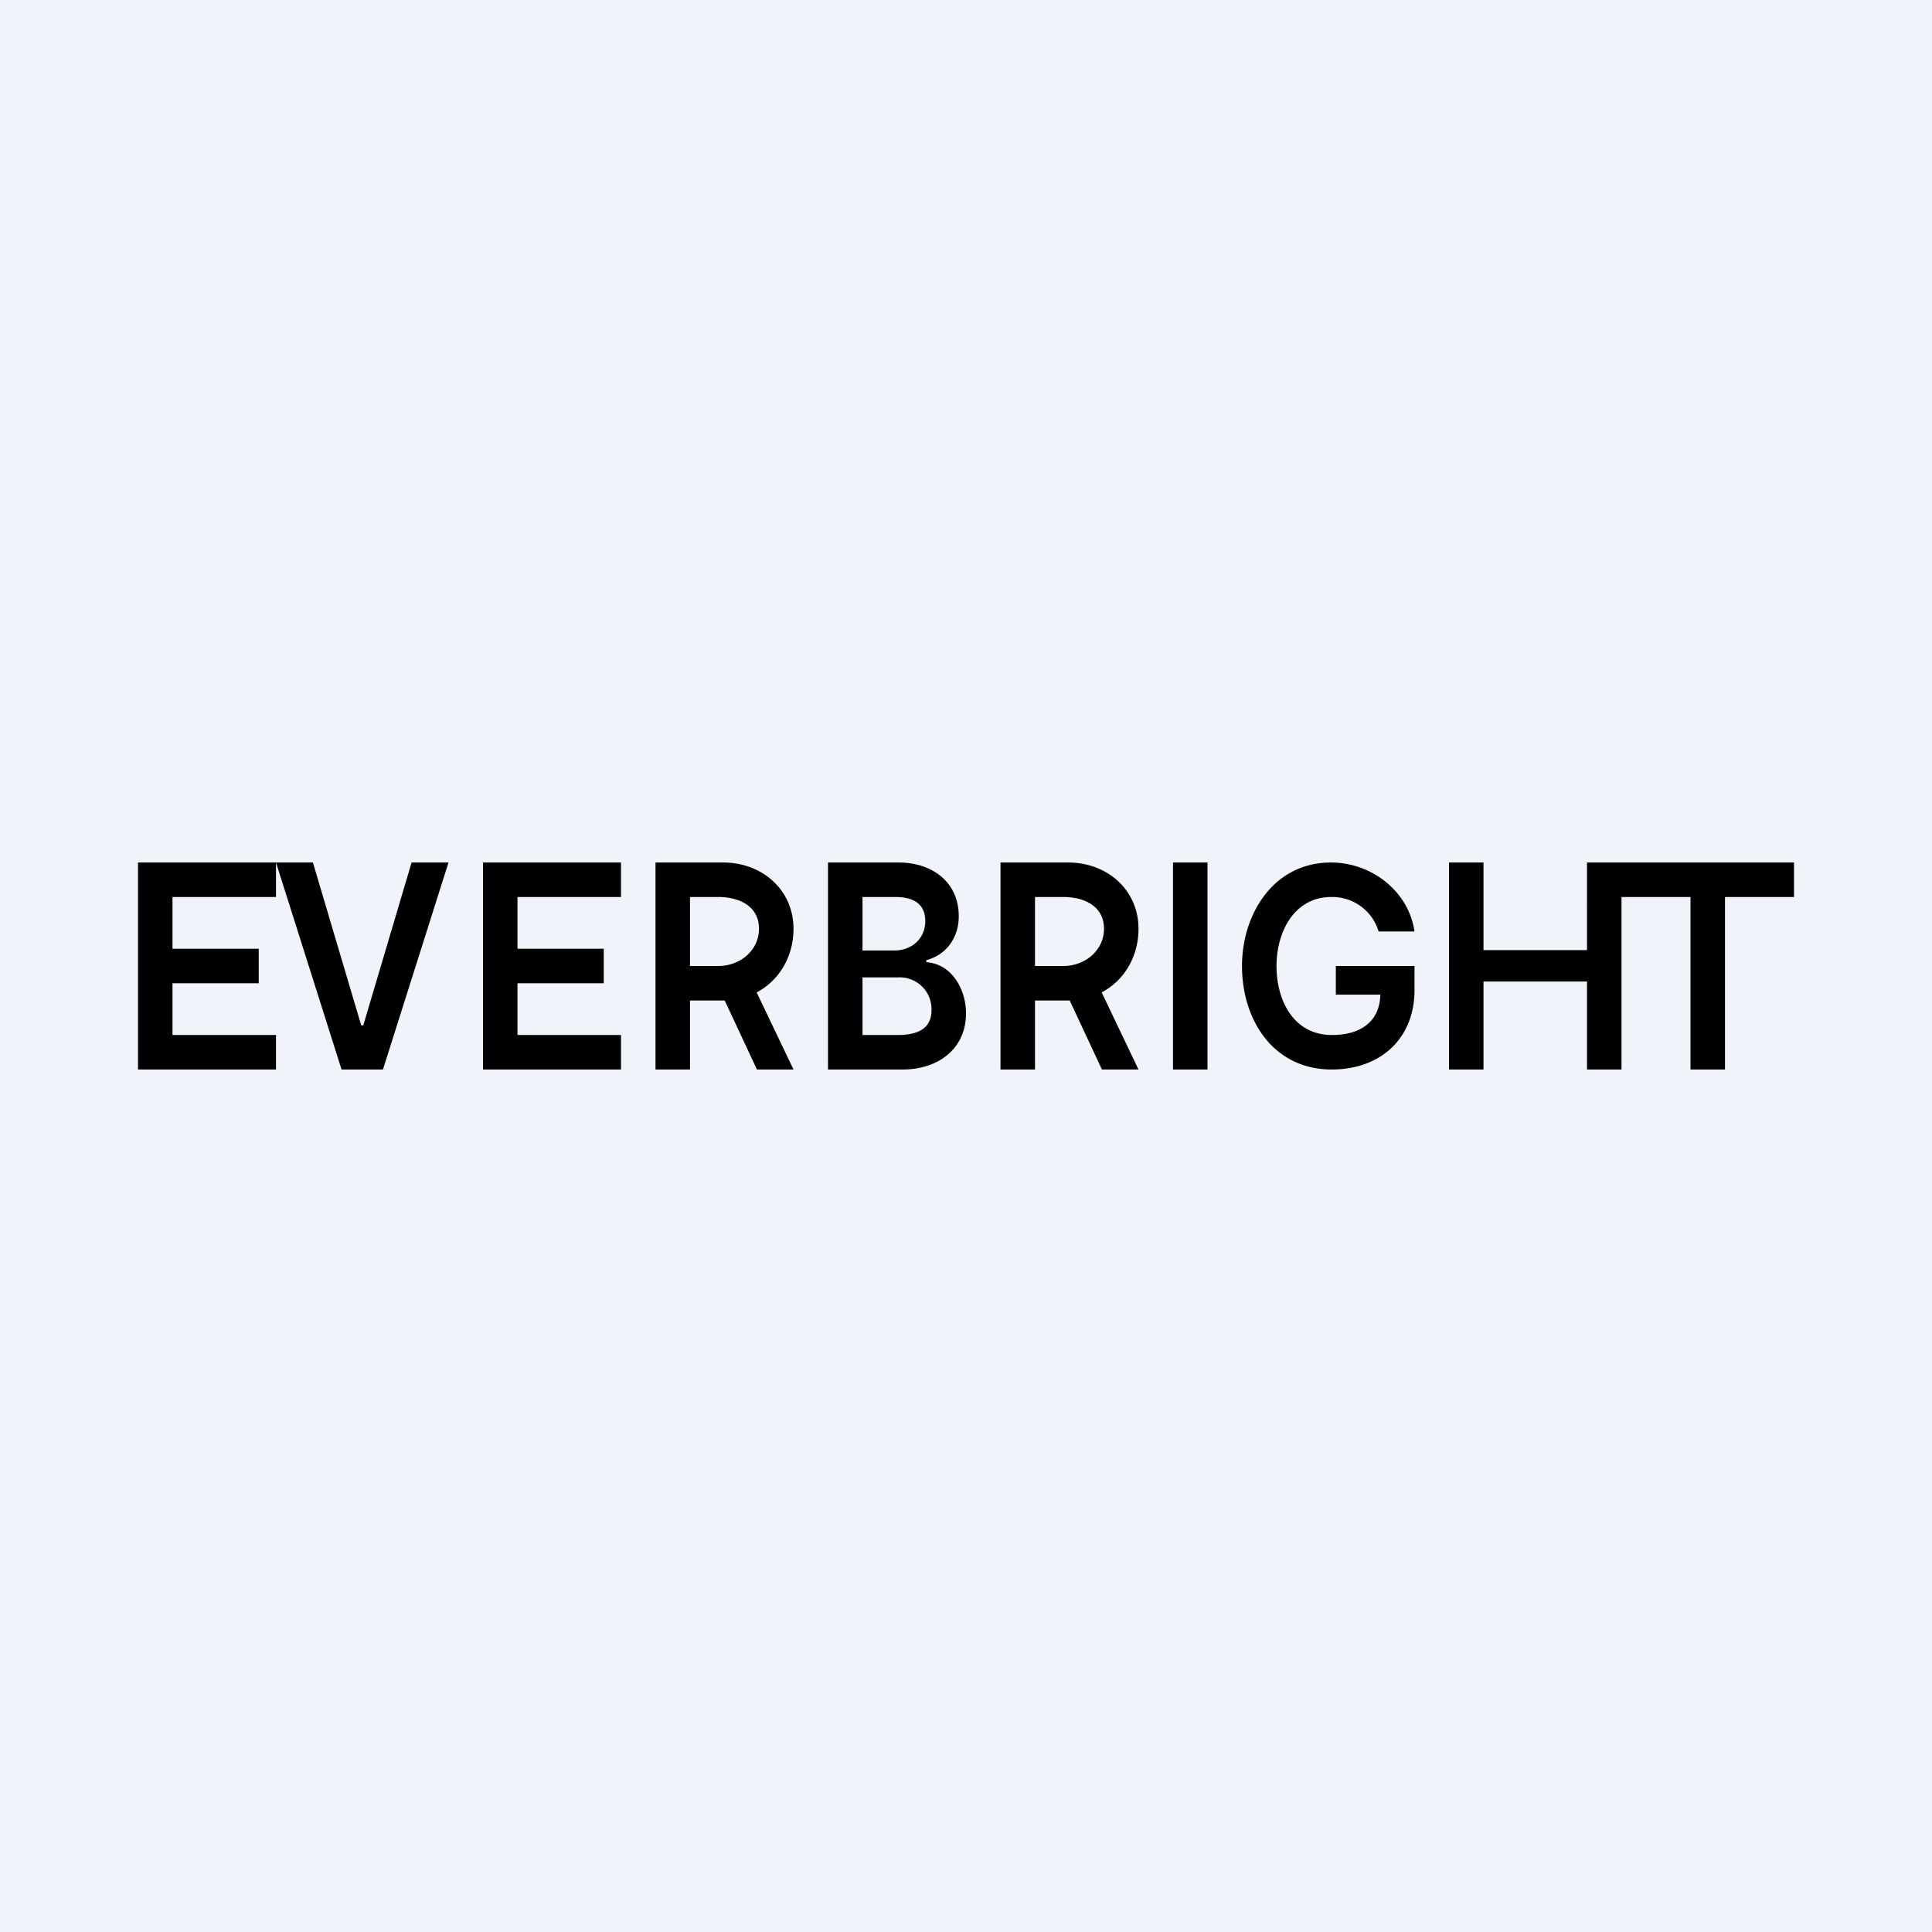 <!-- by TradeStack --><svg viewBox="0 0 56 56" xmlns="http://www.w3.org/2000/svg"><path fill="#F0F3FA" d="M0 0h56v56H0z"/><path d="M35 25v6h-1v-6h1ZM9.07 25l1.4 4.72h.06l1.4-4.72H13l-1.9 6H9.9L8 25h1.07ZM4 31v-6h4v1H5v1.5h2.5v1H5V30h3v1H4ZM14 31v-6h4v1h-3v1.5h2.5v1H15V30h3v1h-4ZM19 31v-6h1.96c1.14 0 2.04.8 2.04 1.92 0 1.15-.84 2.08-2.05 2.08h-1.4v-1h1.27c.63 0 1.18-.45 1.18-1.08 0-.64-.55-.92-1.18-.92H20v5h-1Zm2.7-2.72L23 31h-1.06l-1.27-2.72h1.03ZM29 31v-6h1.96c1.14 0 2.04.8 2.04 1.92 0 1.15-.84 2.08-2.05 2.08h-1.4v-1h1.27c.63 0 1.18-.45 1.18-1.08 0-.64-.55-.92-1.18-.92H30v5h-1Zm2.7-2.72L33 31h-1.06l-1.27-2.72h1.03ZM24 31v-6h2.05c.95 0 1.74.55 1.74 1.56 0 .6-.34 1.11-.94 1.27v.06c.75.05 1.15.8 1.15 1.48 0 1.05-.83 1.63-1.83 1.63H24Zm1-1h1.02c.51 0 .98-.14.98-.72a.92.92 0 0 0-.96-.95H25V30Zm0-2.45h.93c.5 0 .89-.35.89-.85 0-.47-.3-.7-.87-.7H25v1.55ZM39.96 27a1.4 1.4 0 0 0-1.37-1C37.5 26 37 27.03 37 28c0 .98.48 2 1.61 2 .83 0 1.4-.39 1.4-1.21l.23.04h-1.52V28H41v.7c0 1.4-.98 2.3-2.4 2.3-1.68 0-2.6-1.42-2.6-3 0-1.5.91-3 2.58-3 1.16 0 2.25.82 2.42 2h-1.04ZM42 31v-6h1v2.54h3V25h1v6h-1v-2.55h-3V31h-1ZM47 26v-1h5v1h-2v5h-1v-5h-2Z"/></svg>